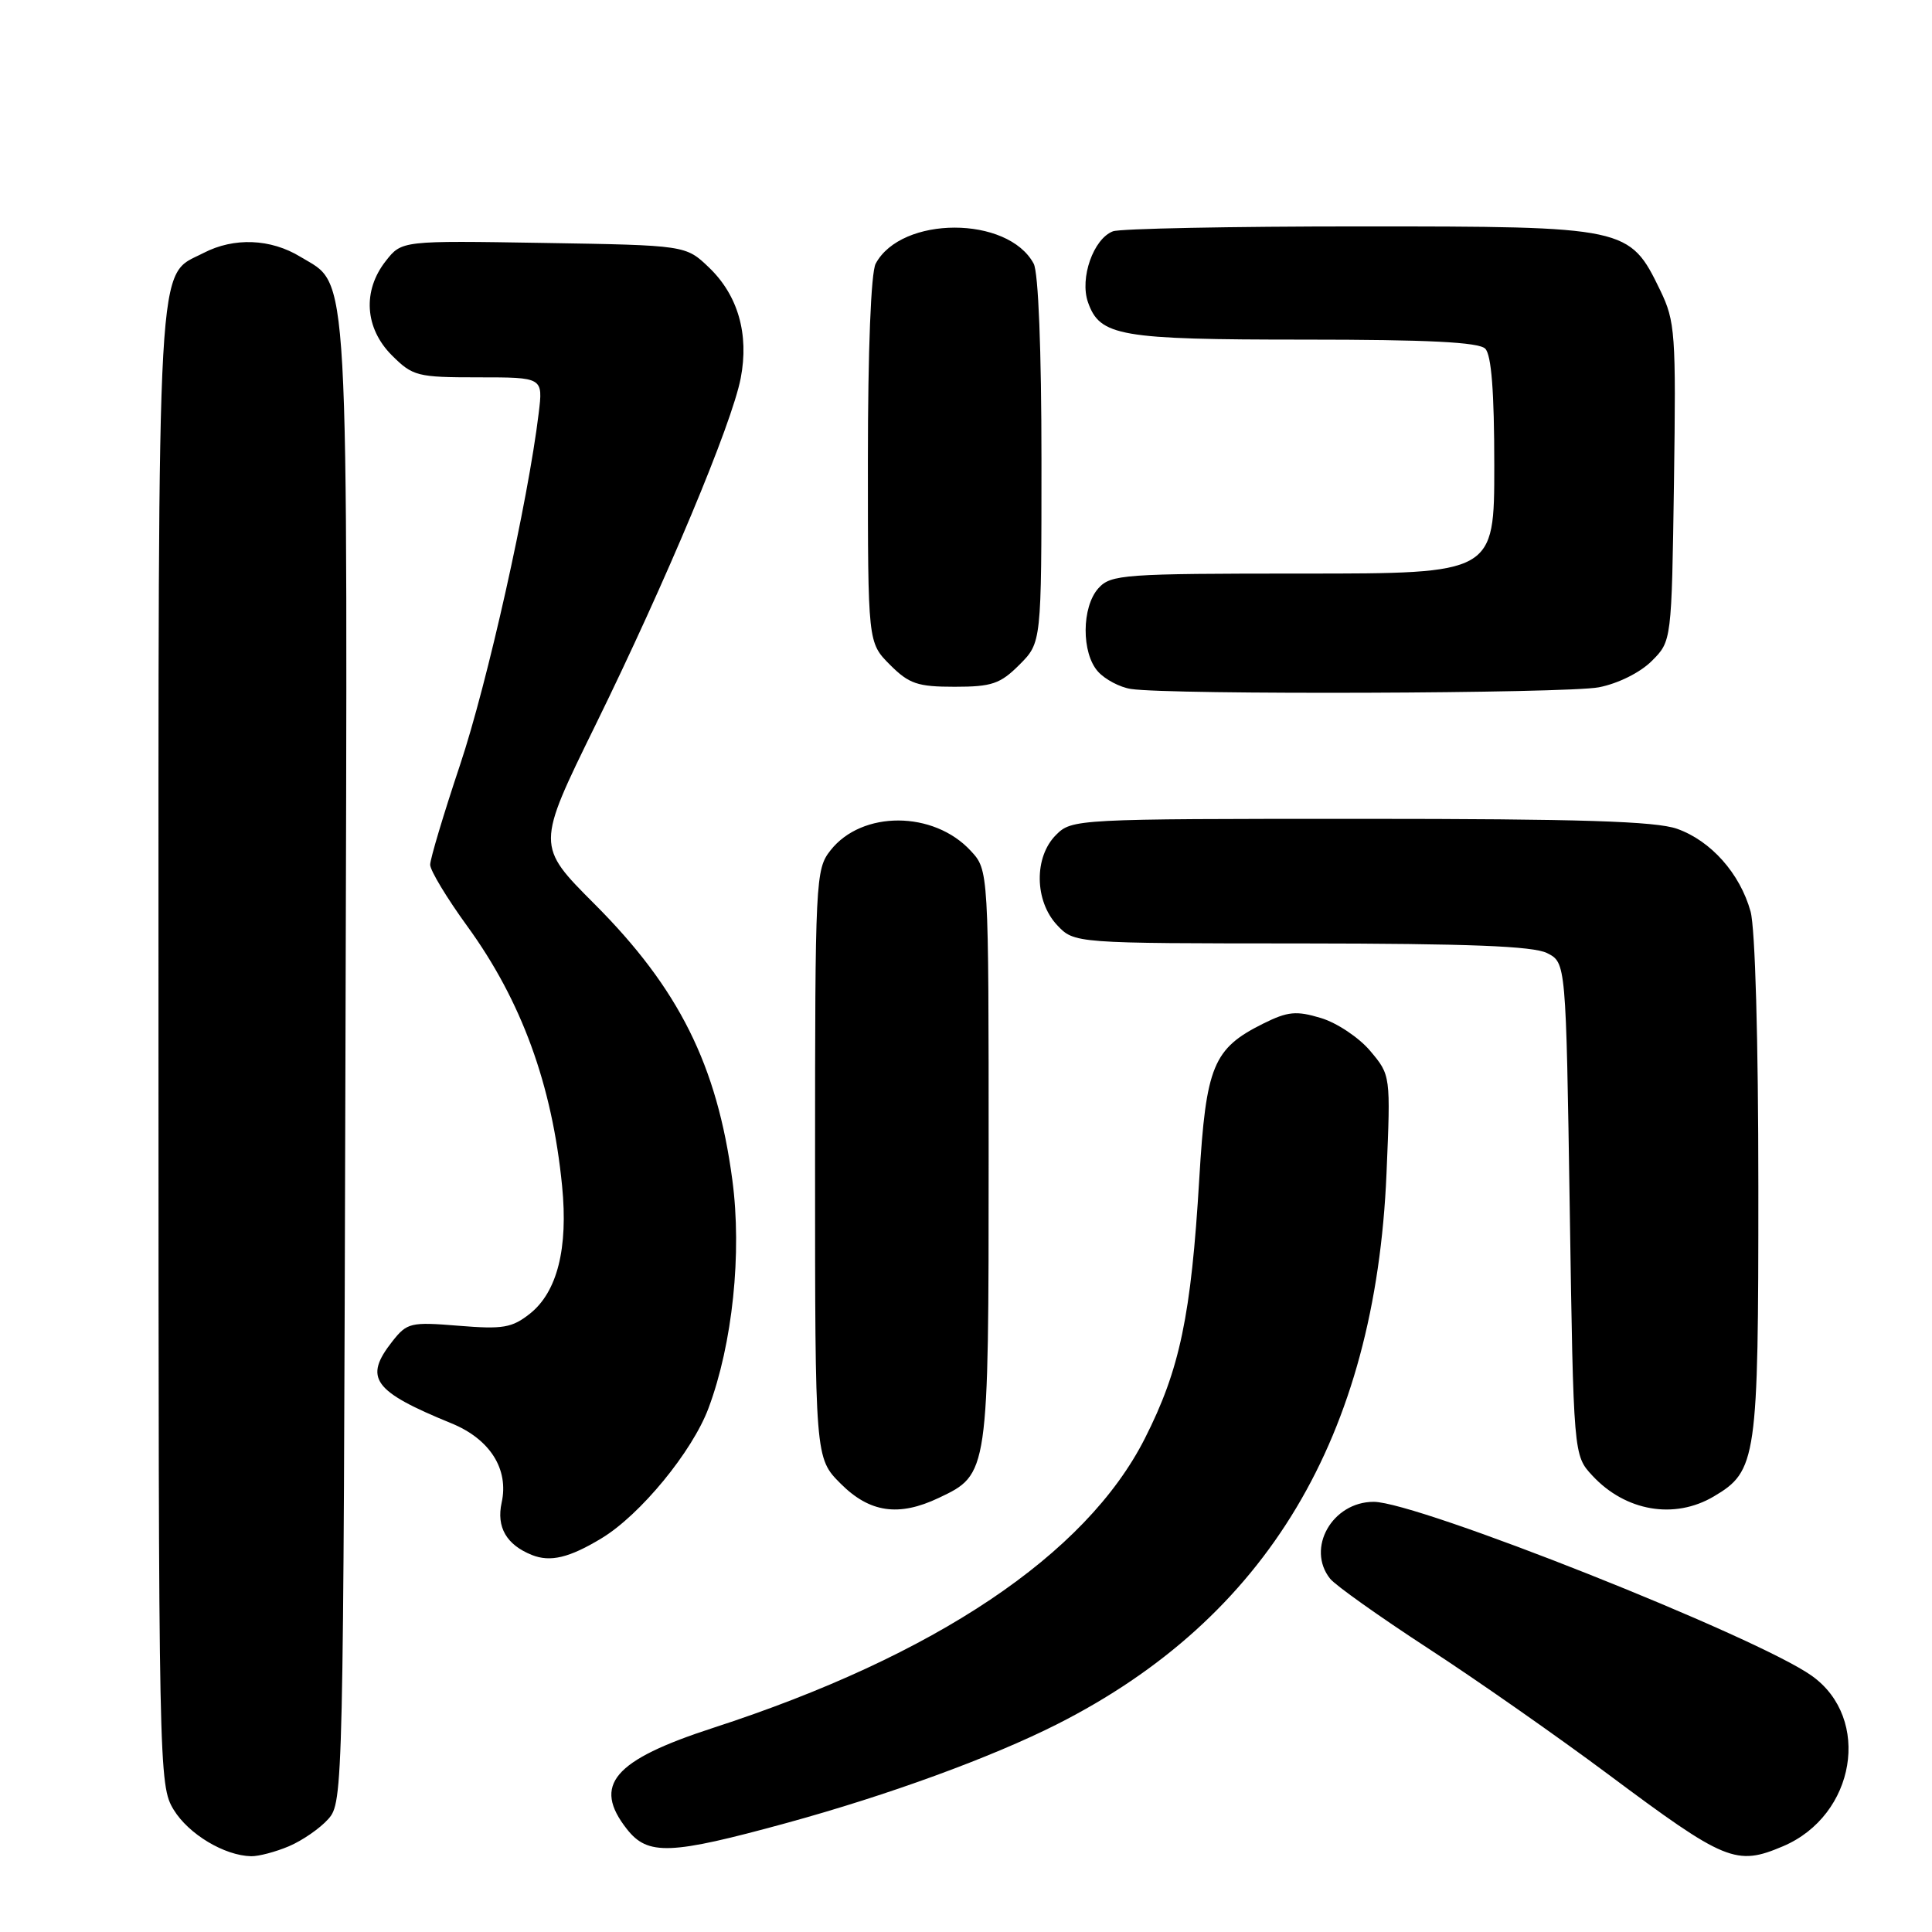 <?xml version="1.0" encoding="UTF-8" standalone="no"?>
<!DOCTYPE svg PUBLIC "-//W3C//DTD SVG 1.1//EN" "http://www.w3.org/Graphics/SVG/1.1/DTD/svg11.dtd" >
<svg xmlns="http://www.w3.org/2000/svg" xmlns:xlink="http://www.w3.org/1999/xlink" version="1.1" viewBox="0 0 256 256">
 <g >
 <path fill="currentColor"
d=" M 38.28 244.64 C 40.05 243.89 42.40 242.27 43.50 241.03 C 45.47 238.83 45.50 237.18 45.77 140.91 C 46.07 32.93 46.35 38.01 39.81 34.03 C 35.87 31.62 31.00 31.43 26.97 33.52 C 20.69 36.76 21.00 31.33 21.00 138.70 C 21.01 234.99 21.04 236.55 23.02 239.81 C 25.00 243.04 29.73 245.88 33.28 245.96 C 34.26 245.98 36.51 245.39 38.28 244.64 Z  M 236.28 244.63 C 245.87 240.54 248.02 227.71 240.07 222.05 C 232.77 216.85 187.81 199.00 182.02 199.00 C 176.53 199.00 173.04 205.16 176.25 209.19 C 176.94 210.06 182.77 214.20 189.21 218.40 C 195.65 222.59 206.38 230.10 213.06 235.08 C 228.63 246.70 230.05 247.28 236.28 244.63 Z  M 104.21 241.56 C 117.71 237.86 131.34 232.88 140.07 228.47 C 167.88 214.40 182.25 190.37 183.72 155.48 C 184.27 142.47 184.27 142.47 181.56 139.25 C 180.07 137.48 177.13 135.52 175.02 134.89 C 171.77 133.91 170.63 134.02 167.41 135.62 C 160.75 138.93 159.80 141.21 158.91 156.19 C 157.83 174.33 156.34 181.46 151.69 190.62 C 143.89 206.01 123.93 219.39 94.50 228.95 C 81.26 233.25 78.47 236.52 83.07 242.37 C 85.85 245.90 88.80 245.78 104.21 241.56 Z  M 79.71 203.83 C 84.84 200.73 91.73 192.35 93.88 186.59 C 97.07 178.07 98.33 166.04 97.04 156.36 C 95.01 141.12 89.95 130.98 78.78 119.79 C 71.06 112.06 71.06 112.06 78.89 96.10 C 88.28 76.97 96.99 56.16 98.15 50.10 C 99.27 44.28 97.79 39.13 93.95 35.45 C 90.87 32.50 90.87 32.50 72.06 32.19 C 53.24 31.88 53.24 31.88 51.12 34.58 C 48.01 38.53 48.33 43.48 51.92 47.08 C 54.70 49.85 55.28 50.00 63.40 50.00 C 71.96 50.00 71.96 50.00 71.38 54.75 C 69.97 66.43 64.58 90.52 60.96 101.35 C 58.78 107.87 57.00 113.82 57.00 114.58 C 57.00 115.34 59.21 119.00 61.92 122.73 C 69.10 132.61 73.16 143.72 74.48 157.14 C 75.30 165.41 73.84 171.18 70.23 174.06 C 67.84 175.95 66.65 176.15 60.78 175.67 C 54.40 175.15 53.94 175.26 51.98 177.75 C 48.16 182.61 49.41 184.34 59.82 188.60 C 64.93 190.69 67.45 194.67 66.47 199.11 C 65.76 202.36 67.11 204.69 70.47 206.04 C 72.92 207.02 75.43 206.42 79.71 203.83 Z  M 124.39 198.48 C 131.00 195.35 131.00 195.35 131.00 153.24 C 131.00 115.29 131.00 115.29 128.62 112.73 C 123.70 107.41 114.21 107.38 110.05 112.67 C 108.06 115.19 108.00 116.50 108.00 154.23 C 108.00 193.20 108.00 193.20 111.40 196.60 C 115.24 200.44 119.09 201.00 124.39 198.48 Z  M 227.08 198.29 C 232.78 194.93 233.00 193.39 232.99 157.35 C 232.99 137.84 232.57 122.99 231.96 120.78 C 230.56 115.74 226.71 111.41 222.22 109.82 C 219.39 108.82 209.34 108.50 180.28 108.50 C 142.62 108.50 142.02 108.53 139.93 110.63 C 136.99 113.56 137.07 119.38 140.07 122.58 C 142.35 125.00 142.35 125.00 172.42 125.01 C 194.65 125.03 203.15 125.36 205.00 126.29 C 207.50 127.56 207.50 127.56 208.00 160.20 C 208.50 192.84 208.50 192.84 211.00 195.53 C 215.39 200.26 221.87 201.37 227.08 198.29 Z  M 211.86 91.07 C 214.39 90.58 217.33 89.12 218.86 87.59 C 221.50 84.96 221.50 84.96 221.81 63.91 C 222.09 44.14 221.98 42.60 219.99 38.47 C 215.91 30.06 215.65 30.00 180.21 30.00 C 163.14 30.00 148.40 30.29 147.47 30.65 C 144.88 31.64 143.05 36.85 144.16 40.04 C 145.74 44.55 148.31 45.00 172.85 45.00 C 189.21 45.00 195.94 45.34 196.80 46.20 C 197.62 47.02 198.00 51.91 198.00 61.70 C 198.00 76.00 198.00 76.00 172.65 76.00 C 148.84 76.00 147.20 76.12 145.55 77.94 C 143.31 80.42 143.28 86.55 145.50 89.00 C 146.44 90.04 148.40 91.07 149.85 91.29 C 155.03 92.09 207.57 91.90 211.86 91.07 Z  M 135.08 88.08 C 138.00 85.15 138.00 85.15 138.00 61.01 C 138.00 46.37 137.59 36.11 136.97 34.94 C 133.56 28.57 119.44 28.57 116.03 34.94 C 115.41 36.11 115.00 46.37 115.00 61.01 C 115.00 85.15 115.00 85.15 117.92 88.08 C 120.46 90.62 121.58 91.00 126.50 91.00 C 131.42 91.00 132.54 90.62 135.08 88.08 Z "/>
</g>
</svg>